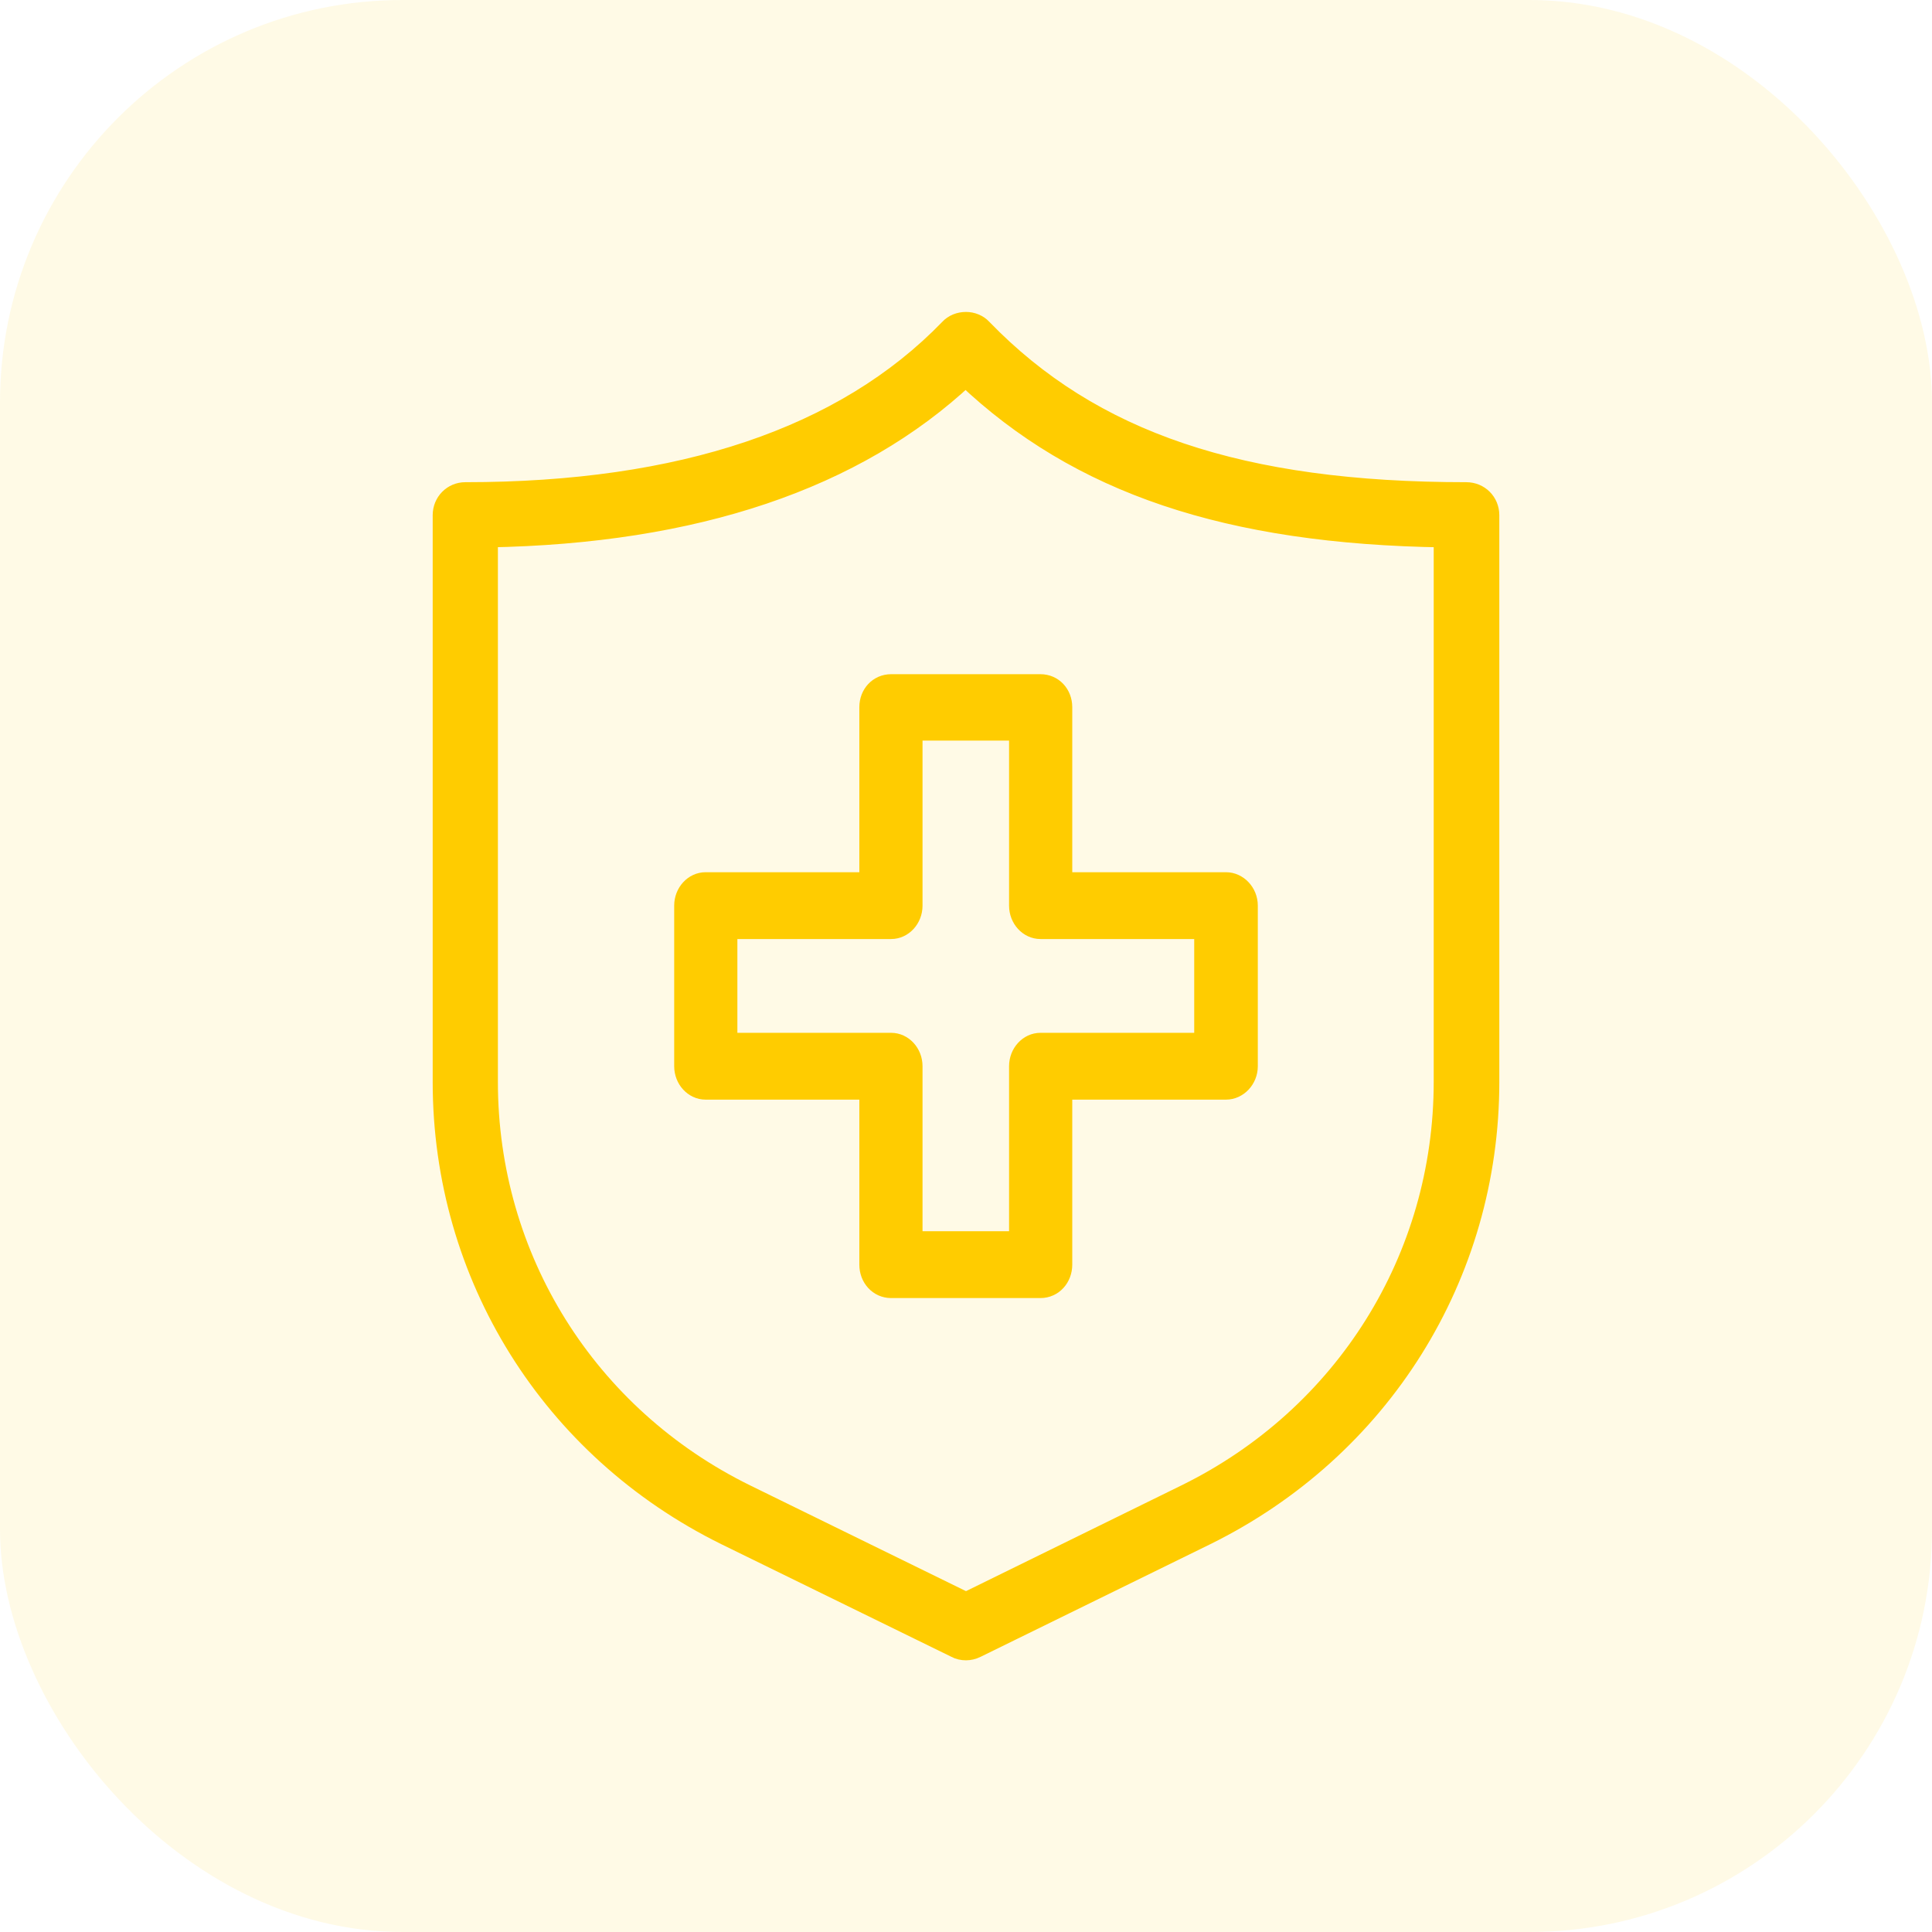 <svg width="48" height="48" viewBox="0 0 48 48" fill="none" xmlns="http://www.w3.org/2000/svg" xmlns:xlink="http://www.w3.org/1999/xlink">
	<desc>
			Created with Pixso.
	</desc>
	<defs>
		<clipPath id="clip6101_15343">
			<rect id="_Ð»Ð¾Ð¹_1" rx="-0.5" width="37" height="37" transform="translate(5.5 5.5)" fill="white" fill-opacity="0"/>
		</clipPath>
	</defs>
	<g opacity="0.1">
		<rect id="Rectangle 1889" rx="10" width="48" height="48" fill="#FFCC00" fill-opacity="1"/>
	</g>
	<rect id="_Ð»Ð¾Ð¹_1" rx="-0.5" width="37" height="37" transform="translate(5.5 5.5)" fill="#FFFFFF" fill-opacity="0"/>
	<g clip-path="url(#clip6101_15343)">
		<path id="Vector" d="M24 41C23.91 41 23.82 40.98 23.75 40.94L18.03 38.14C13.69 36 11 31.69 11 26.88L11 12.8C11 12.48 11.25 12.23 11.56 12.23C16.93 12.23 20.98 10.87 23.59 8.17C23.69 8.06 23.84 8 24 8C24.15 8 24.3 8.06 24.4 8.17C27.12 10.98 30.83 12.23 36.43 12.23C36.75 12.23 37 12.48 37 12.8L37 26.88C37 31.69 34.3 36 29.96 38.14L24.25 40.94C24.17 40.98 24.08 41 24 41ZM12.12 13.35L12.12 26.88C12.12 31.26 14.58 35.19 18.53 37.13L24 39.81L29.46 37.13C33.41 35.19 35.87 31.26 35.87 26.88L35.87 13.35C30.5 13.27 26.8 12.02 23.99 9.35C21.26 11.91 17.28 13.26 12.12 13.35Z" fill="#FFCC00" fill-opacity="1" fill-rule="nonzero"/>
		<path id="Vector" d="M23.75 40.94L18.03 38.14C13.69 36 11 31.69 11 26.88L11 12.8C11 12.48 11.25 12.23 11.56 12.23C16.93 12.23 20.98 10.87 23.59 8.17C23.69 8.06 23.84 8 24 8C24.15 8 24.3 8.06 24.4 8.17C27.12 10.98 30.83 12.23 36.43 12.23C36.75 12.23 37 12.48 37 12.8L37 26.88C37 31.69 34.3 36 29.96 38.14L24.25 40.94C24.17 40.98 24.08 41 24 41C23.91 41 23.82 40.98 23.75 40.94ZM12.12 26.88C12.12 31.26 14.58 35.19 18.53 37.13L24 39.81L29.46 37.13C33.41 35.19 35.87 31.26 35.87 26.88L35.87 13.35C30.5 13.27 26.8 12.02 23.99 9.35C21.26 11.91 17.28 13.26 12.12 13.35L12.12 26.88Z" stroke="#FFCC00" stroke-opacity="1" stroke-width="0.5"/>
		<path id="Vector" d="M25.85 32L22.14 32C21.83 32 21.6 31.74 21.6 31.42L21.6 27.07L17.53 27.07C17.24 27.07 17 26.81 17 26.49L17 22.5C17 22.18 17.24 21.92 17.53 21.92L21.6 21.92L21.6 17.57C21.6 17.25 21.83 17 22.14 17L25.85 17C26.16 17 26.39 17.25 26.39 17.57L26.39 21.92L30.46 21.92C30.75 21.92 31 22.18 31 22.5L31 26.49C31 26.81 30.75 27.07 30.46 27.07L26.39 27.07L26.39 31.42C26.39 31.74 26.16 32 25.85 32ZM22.67 30.84L25.32 30.84L25.32 26.49C25.32 26.17 25.56 25.91 25.85 25.91L29.92 25.91L29.92 23.08L25.85 23.08C25.56 23.08 25.32 22.82 25.32 22.5L25.32 18.15L22.67 18.15L22.67 22.5C22.67 22.82 22.43 23.08 22.14 23.08L18.07 23.08L18.07 25.91L22.14 25.91C22.43 25.91 22.67 26.17 22.67 26.49L22.67 30.84Z" fill="#FFCC00" fill-opacity="1" fill-rule="nonzero"/>
		<path id="Vector" d="M22.14 32C21.83 32 21.6 31.74 21.6 31.42L21.6 27.07L17.53 27.07C17.24 27.07 17 26.81 17 26.49L17 22.5C17 22.18 17.24 21.92 17.53 21.92L21.6 21.92L21.6 17.57C21.6 17.25 21.83 17 22.14 17L25.85 17C26.16 17 26.39 17.25 26.39 17.57L26.39 21.92L30.46 21.92C30.75 21.92 31 22.18 31 22.5L31 26.49C31 26.81 30.75 27.07 30.46 27.07L26.39 27.07L26.39 31.42C26.39 31.74 26.16 32 25.85 32L22.14 32ZM25.32 30.84L25.32 26.49C25.32 26.17 25.56 25.91 25.85 25.91L29.92 25.91L29.92 23.08L25.85 23.08C25.56 23.08 25.32 22.82 25.32 22.5L25.32 18.15L22.67 18.15L22.67 22.5C22.67 22.82 22.43 23.08 22.14 23.08L18.07 23.08L18.07 25.91L22.14 25.91C22.43 25.91 22.67 26.17 22.67 26.49L22.67 30.84L25.32 30.84Z" stroke="#FFCC00" stroke-opacity="1" stroke-width="0.5"/>
	</g>
</svg>
